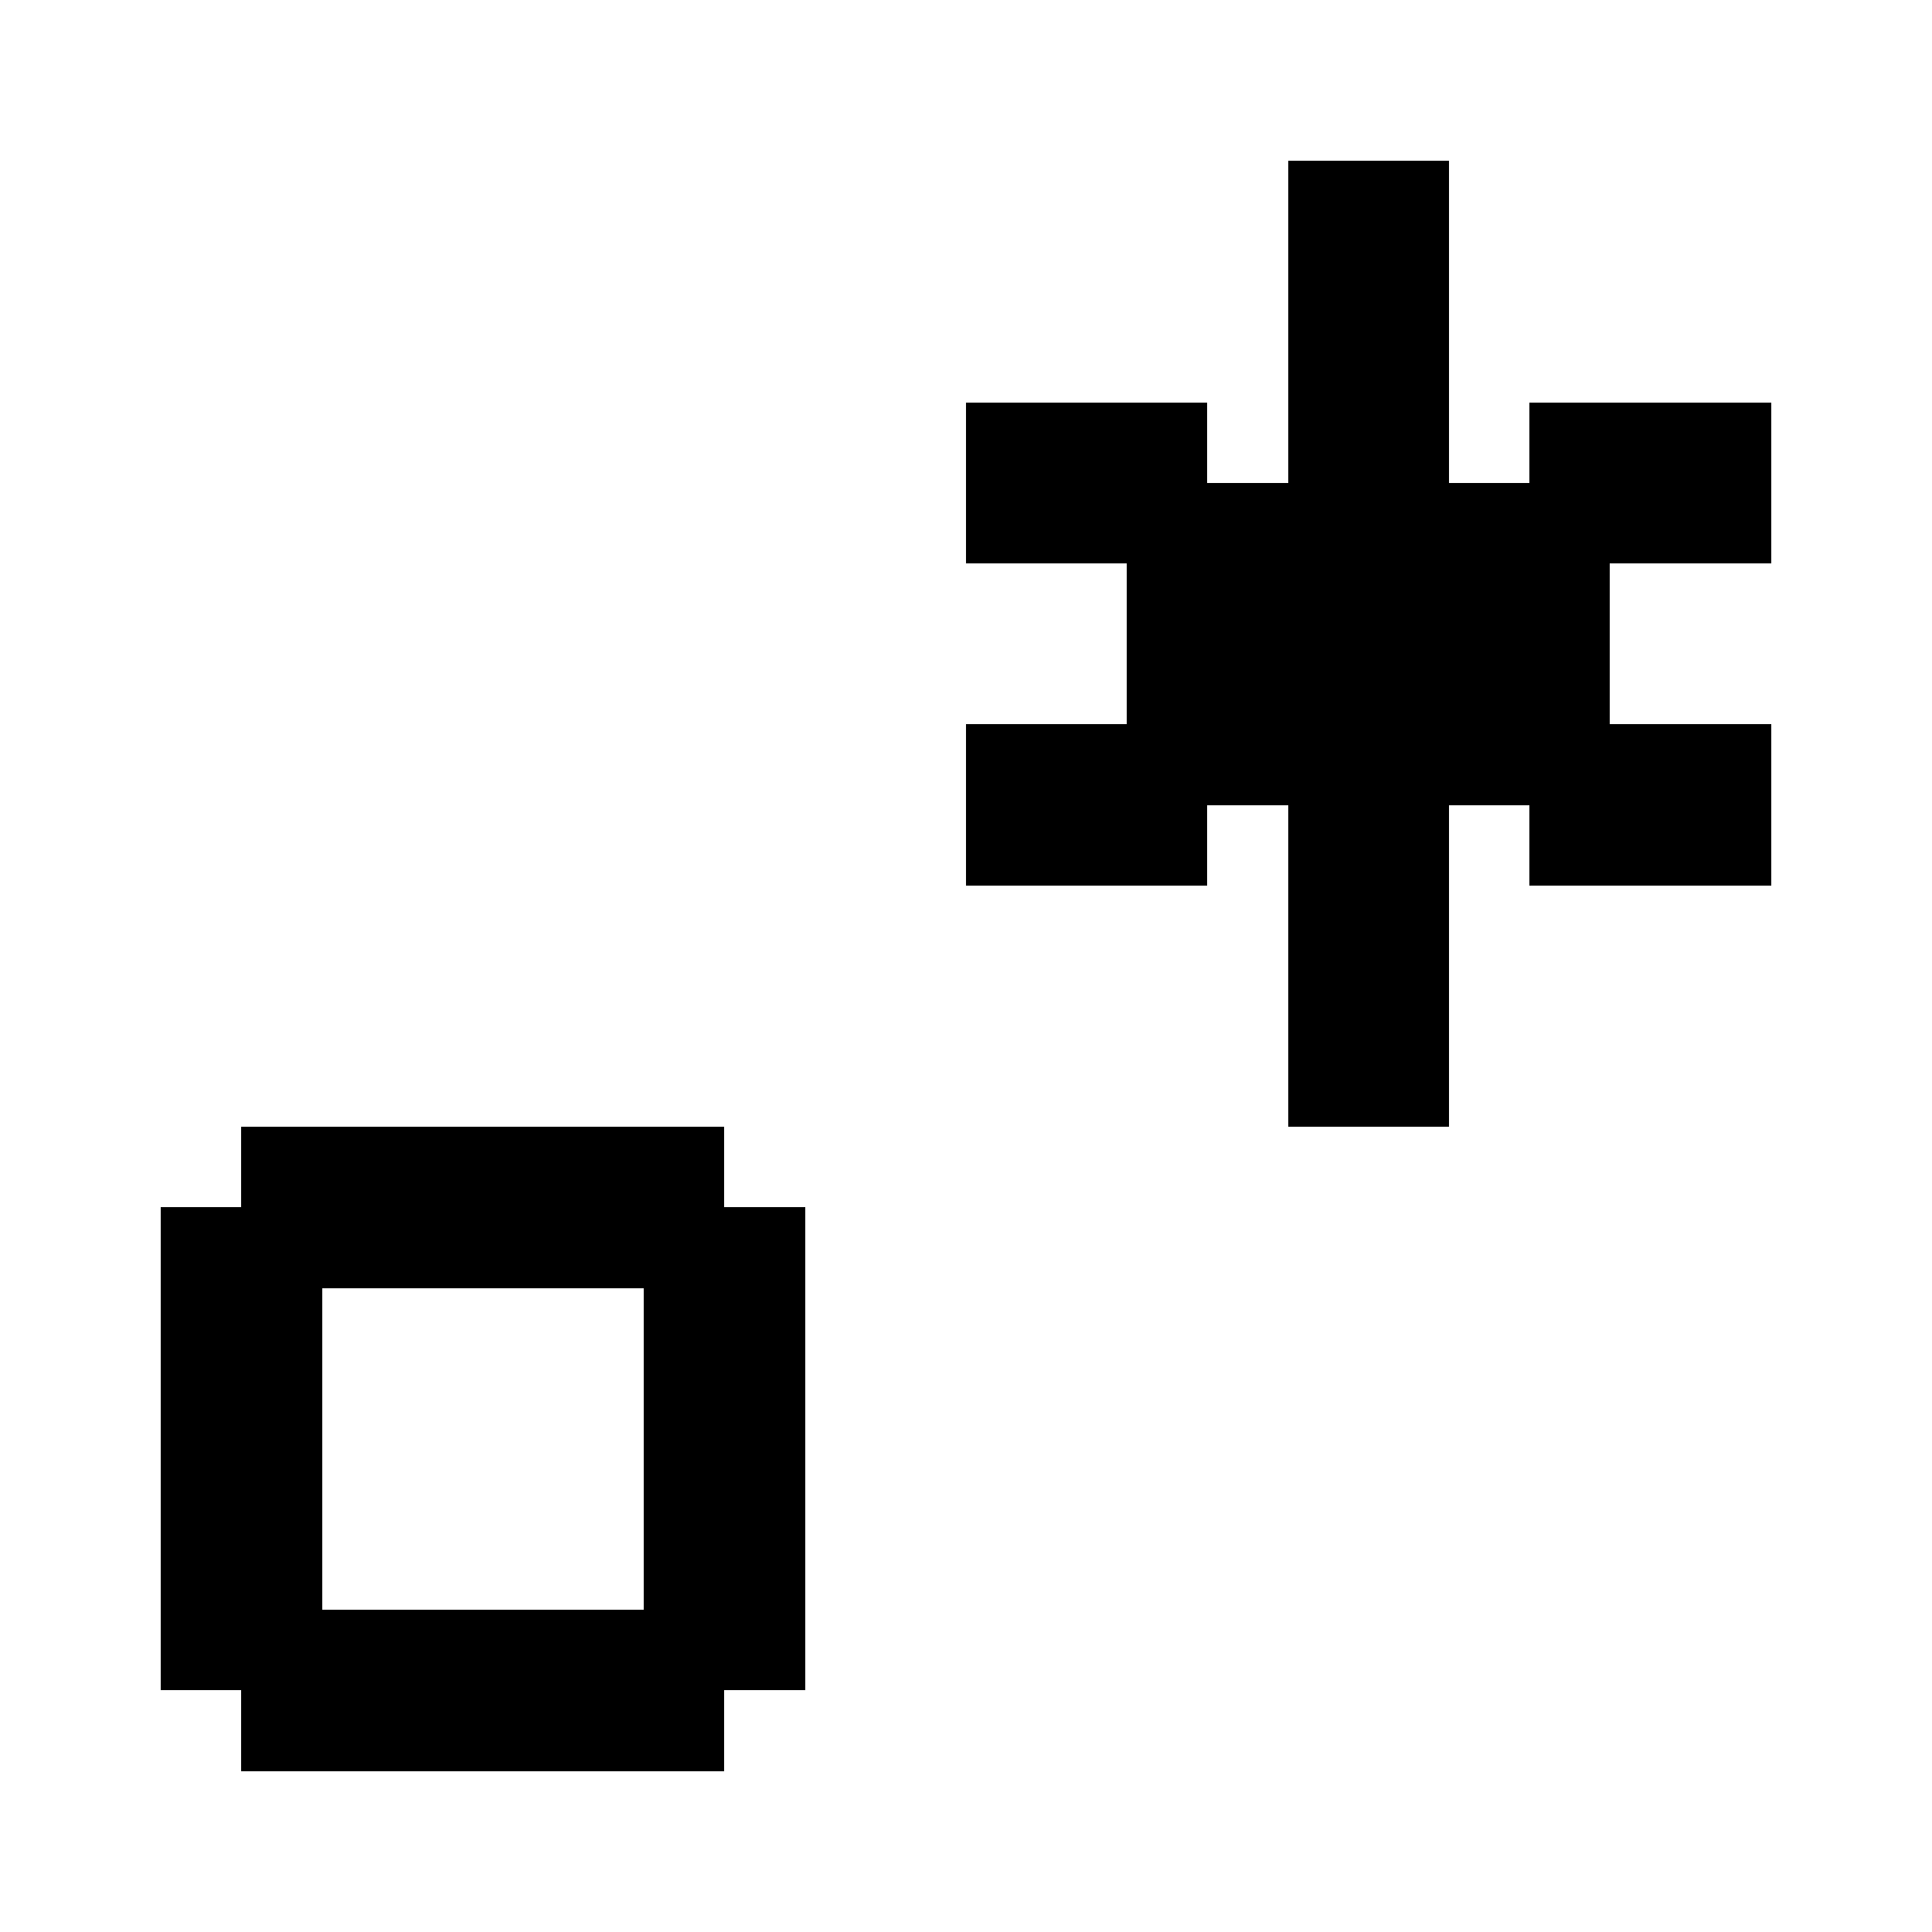 <svg xmlns="http://www.w3.org/2000/svg" width="24" height="24" shape-rendering="crispEdges"><path d="M16 2h1v1h-1zM17 2h1v1h-1zM16 3h1v1h-1zM17 3h1v1h-1zM16 4h1v1h-1zM17 4h1v1h-1zM12 5h1v1h-1zM13 5h1v1h-1zM14 5h1v1h-1zM16 5h1v1h-1zM17 5h1v1h-1zM19 5h1v1h-1zM20 5h1v1h-1zM21 5h1v1h-1zM12 6h1v1h-1zM13 6h1v1h-1zM14 6h1v1h-1zM15 6h1v1h-1zM16 6h1v1h-1zM17 6h1v1h-1zM18 6h1v1h-1zM19 6h1v1h-1zM20 6h1v1h-1zM21 6h1v1h-1zM14 7h1v1h-1zM15 7h1v1h-1zM16 7h1v1h-1zM17 7h1v1h-1zM18 7h1v1h-1zM19 7h1v1h-1zM14 8h1v1h-1zM15 8h1v1h-1zM16 8h1v1h-1zM17 8h1v1h-1zM18 8h1v1h-1zM19 8h1v1h-1zM12 9h1v1h-1zM13 9h1v1h-1zM14 9h1v1h-1zM15 9h1v1h-1zM16 9h1v1h-1zM17 9h1v1h-1zM18 9h1v1h-1zM19 9h1v1h-1zM20 9h1v1h-1zM21 9h1v1h-1zM12 10h1v1h-1zM13 10h1v1h-1zM14 10h1v1h-1zM16 10h1v1h-1zM17 10h1v1h-1zM19 10h1v1h-1zM20 10h1v1h-1zM21 10h1v1h-1zM16 11h1v1h-1zM17 11h1v1h-1zM16 12h1v1h-1zM17 12h1v1h-1zM16 13h1v1h-1zM17 13h1v1h-1zM3 14h1v1H3zM4 14h1v1H4zM5 14h1v1H5zM6 14h1v1H6zM7 14h1v1H7zM8 14h1v1H8zM2 15h1v1H2zM3 15h1v1H3zM4 15h1v1H4zM5 15h1v1H5zM6 15h1v1H6zM7 15h1v1H7zM8 15h1v1H8zM9 15h1v1H9zM2 16h1v1H2zM3 16h1v1H3zM8 16h1v1H8zM9 16h1v1H9zM2 17h1v1H2zM3 17h1v1H3zM8 17h1v1H8zM9 17h1v1H9zM2 18h1v1H2zM3 18h1v1H3zM8 18h1v1H8zM9 18h1v1H9zM2 19h1v1H2zM3 19h1v1H3zM8 19h1v1H8zM9 19h1v1H9zM2 20h1v1H2zM3 20h1v1H3zM4 20h1v1H4zM5 20h1v1H5zM6 20h1v1H6zM7 20h1v1H7zM8 20h1v1H8zM9 20h1v1H9zM3 21h1v1H3zM4 21h1v1H4zM5 21h1v1H5zM6 21h1v1H6zM7 21h1v1H7zM8 21h1v1H8z"/></svg>